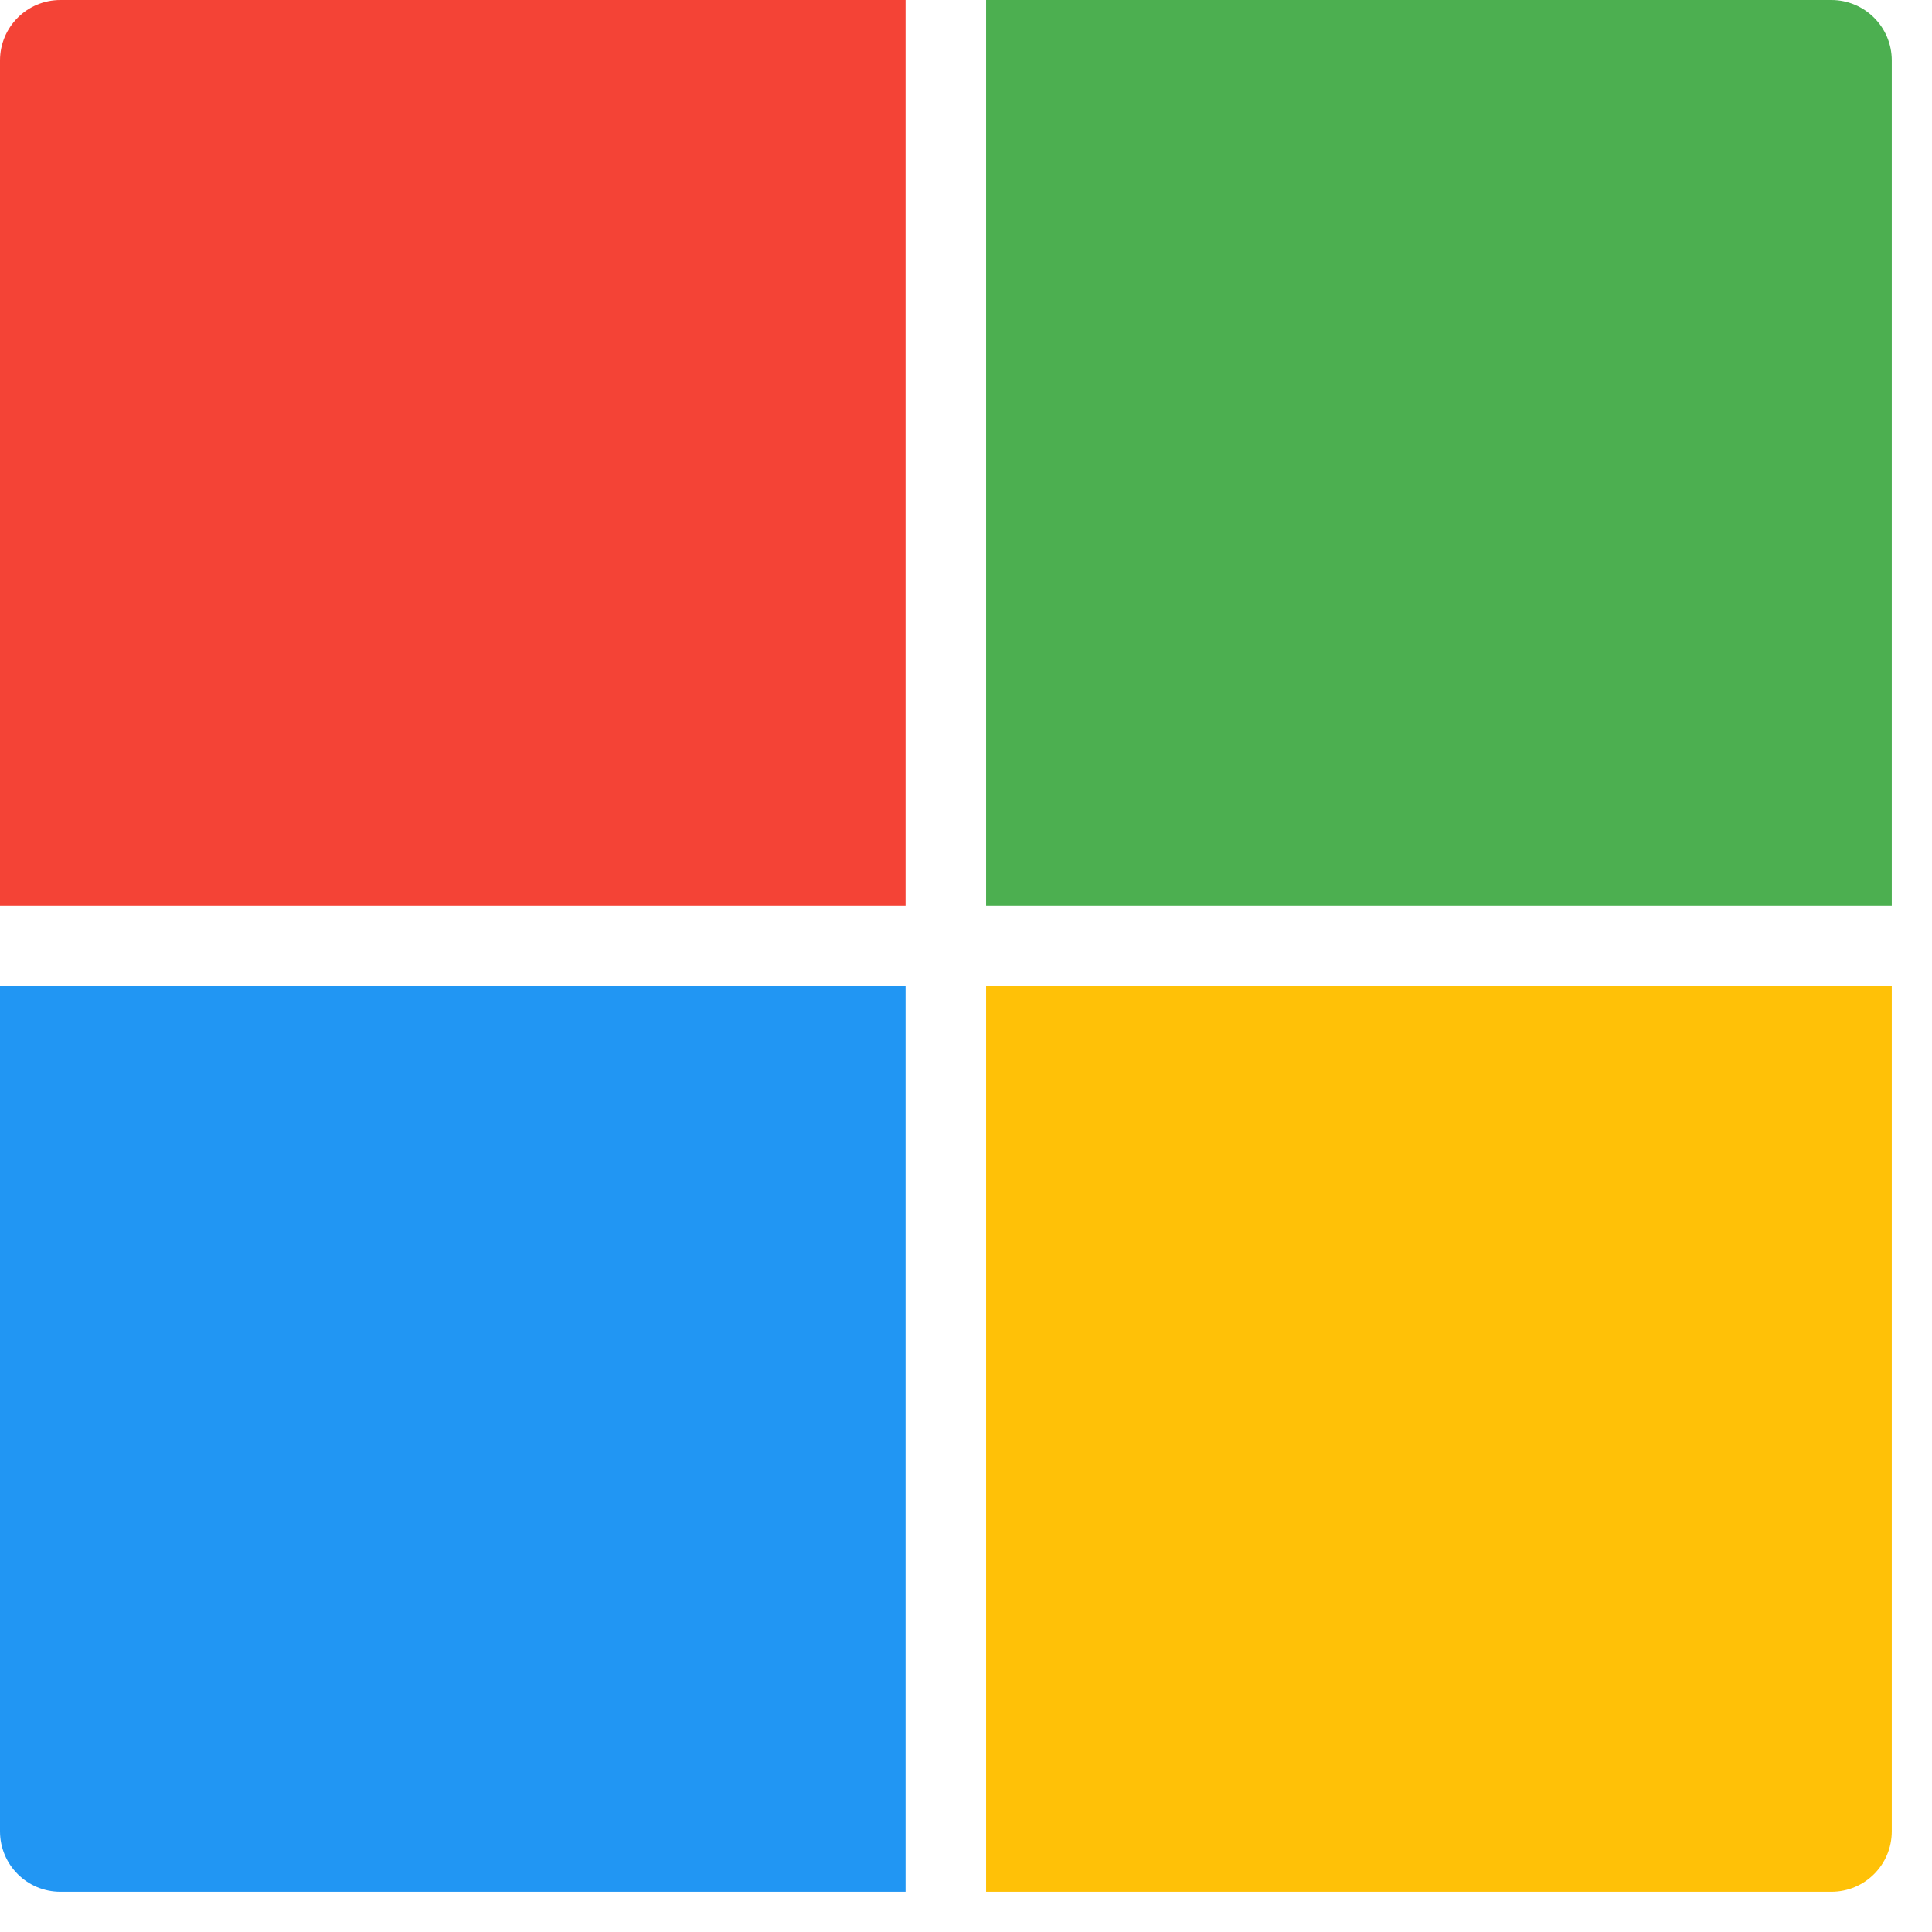 <?xml version="1.0" encoding="UTF-8"?>
<svg width="22px" height="22px" viewBox="0 0 22 22" version="1.1" xmlns="http://www.w3.org/2000/svg" xmlns:xlink="http://www.w3.org/1999/xlink">
    <!-- Generator: Sketch 63.1 (92452) - https://sketch.com -->
    <title>Group 31 Copy</title>
    <desc>Created with Sketch.</desc>
    <g id="Page-1" stroke="none" stroke-width="1" fill="none" fill-rule="evenodd">
        <g id="BOLD-ID-Login" transform="translate(-521, -448)">
            <g id="Microsoft-ADFS" transform="translate(495, 437)">
                <g id="Group-46" transform="translate(24.5, 10)">
                    <g id="Group-7" transform="translate(0.5, 0)">
                        <g id="Group-31-Copy">
                            <rect id="Rectangle" x="0" y="0" width="24" height="24"></rect>
                            <g id="microsoft-(1)" transform="translate(1, 1)" fill-rule="nonzero">
                                <path d="M11.229,10.312 L21.542,10.312 L21.542,0.688 C21.542,0.308 21.234,0 20.854,0 L11.229,0 L11.229,10.312 Z" id="Path" fill="#4CAF50"></path>
                                <path d="M10.312,10.312 L10.312,0 L0.688,0 C0.308,0 0,0.308 0,0.688 L0,10.312 L10.312,10.312 Z" id="Path" fill="#F44336"></path>
                                <path d="M10.312,11.229 L0,11.229 L0,20.854 C0,21.234 0.308,21.542 0.688,21.542 L10.312,21.542 L10.312,11.229 Z" id="Path" fill="#2196F3"></path>
                                <path d="M11.229,11.229 L11.229,21.542 L20.854,21.542 C21.234,21.542 21.542,21.234 21.542,20.854 L21.542,11.229 L11.229,11.229 Z" id="Path" fill="#FFC107"></path>
                            </g>
                        </g>
                    </g>
                </g>
            </g>
        </g>
    </g>
</svg>